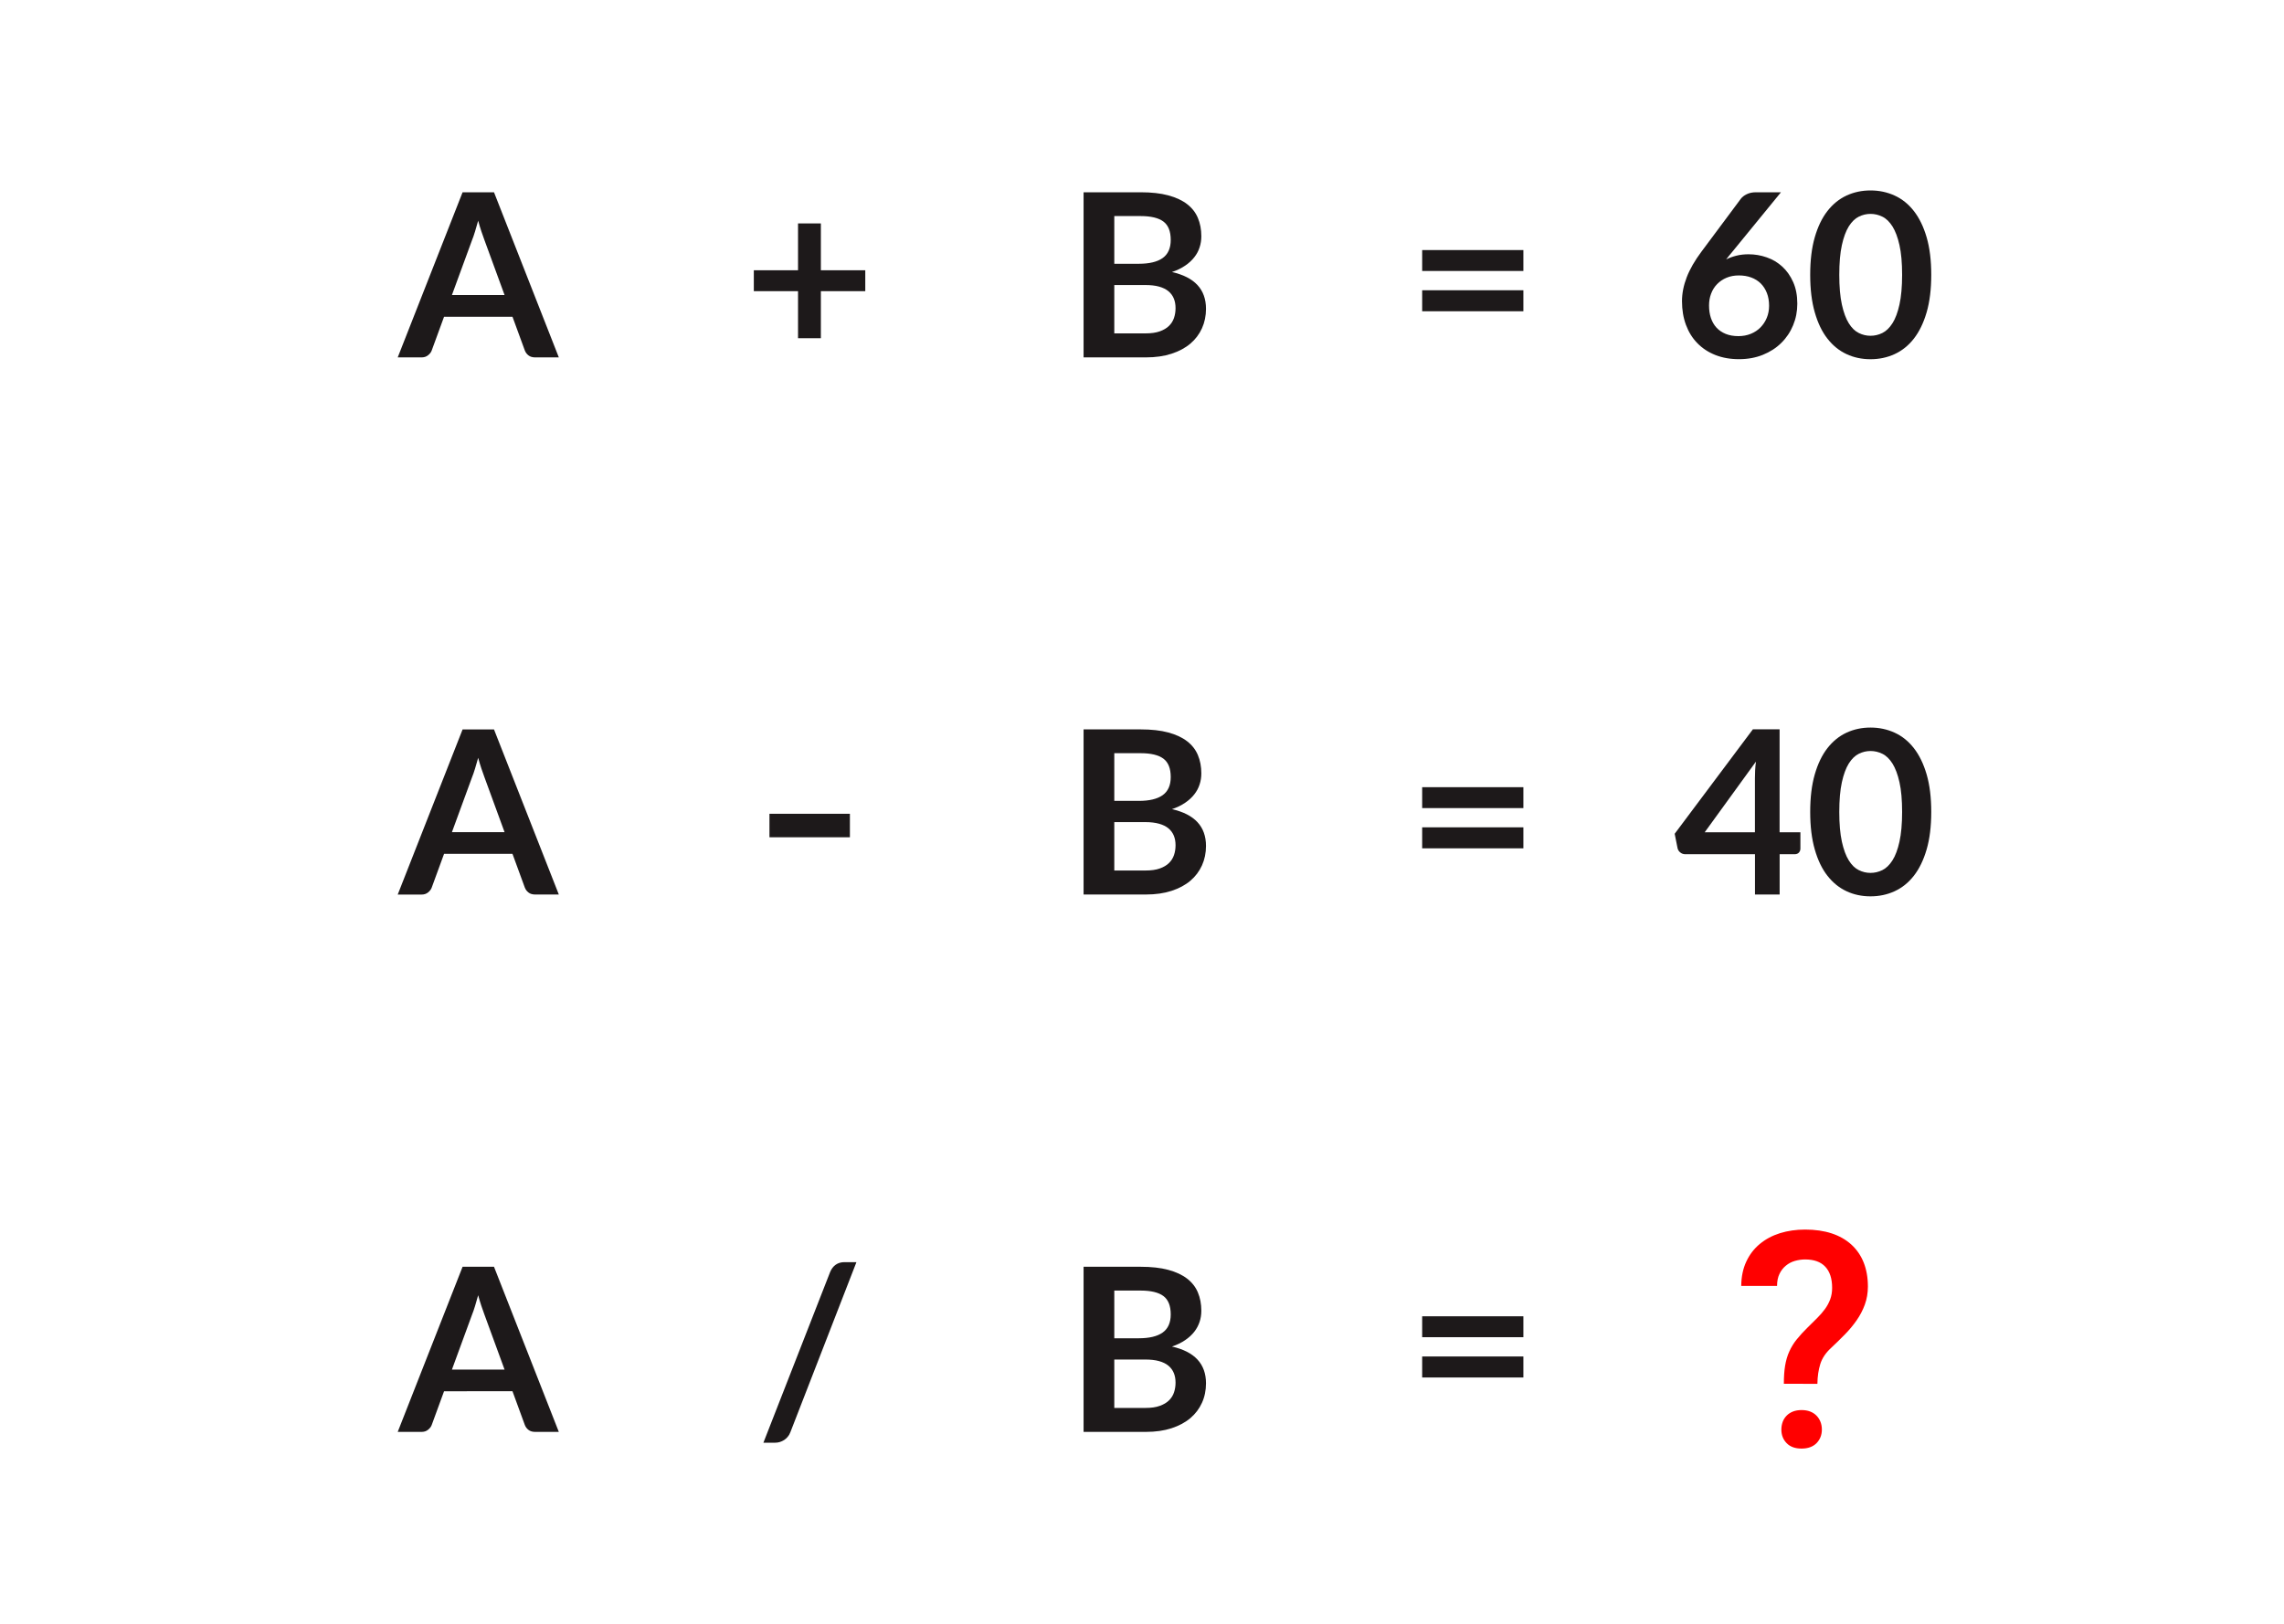 <?xml version="1.0" encoding="UTF-8" standalone="no"?>
<!-- Generator: Adobe Illustrator 27.3.1, SVG Export Plug-In . SVG Version: 6.00 Build 0)  -->

<svg
   version="1.1"
   id="Layer_1"
   x="0px"
   y="0px"
   viewBox="0 0 450 320"
   style="enable-background:new 0 0 450 320;"
   xml:space="preserve"
   sodipodi:docname="Q22Q.svg"
   inkscape:version="1.4 (86a8ad7, 2024-10-11)"
   xmlns:inkscape="http://www.inkscape.org/namespaces/inkscape"
   xmlns:sodipodi="http://sodipodi.sourceforge.net/DTD/sodipodi-0.dtd"
   xmlns="http://www.w3.org/2000/svg"
   xmlns:svg="http://www.w3.org/2000/svg"><defs
   id="defs17" /><sodipodi:namedview
   id="namedview17"
   pagecolor="#ffffff"
   bordercolor="#999999"
   borderopacity="1"
   inkscape:showpageshadow="2"
   inkscape:pageopacity="0"
   inkscape:pagecheckerboard="0"
   inkscape:deskcolor="#d1d1d1"
   inkscape:zoom="2.521875"
   inkscape:cx="225.03098"
   inkscape:cy="160"
   inkscape:window-width="1920"
   inkscape:window-height="1009"
   inkscape:window-x="-8"
   inkscape:window-y="-8"
   inkscape:window-maximized="1"
   inkscape:current-layer="Layer_1" />
<style
   type="text/css"
   id="style1">
	.st0{display:none;}
	.st1{fill:#1D191A;}
</style>
<g
   id="g1"
   style="fill:#ff0000">
	<path
   class="st1"
   d="M351.46,272.7c0-1.37,0.08-2.57,0.25-3.58s0.44-1.95,0.82-2.78c0.38-0.84,0.86-1.64,1.47-2.39   c0.6-0.75,1.34-1.56,2.21-2.41c0.66-0.64,1.27-1.24,1.84-1.82c0.57-0.57,1.08-1.16,1.51-1.75c0.44-0.6,0.78-1.24,1.03-1.91   c0.25-0.68,0.38-1.43,0.38-2.26c0-1.82-0.45-3.21-1.35-4.17c-0.9-0.96-2.22-1.43-3.96-1.43c-0.7,0-1.37,0.1-2.03,0.29   s-1.25,0.5-1.77,0.93c-0.52,0.42-0.95,0.97-1.26,1.62c-0.32,0.66-0.48,1.45-0.48,2.38h-7.06c0.02-1.82,0.35-3.42,1-4.8   c0.64-1.38,1.53-2.54,2.67-3.48c1.13-0.94,2.45-1.64,3.97-2.12c1.52-0.47,3.17-0.71,4.95-0.71c1.95,0,3.69,0.25,5.22,0.75   c1.53,0.5,2.82,1.24,3.89,2.21c1.06,0.97,1.87,2.14,2.43,3.54c0.55,1.39,0.83,2.97,0.83,4.73c0,1.27-0.21,2.47-0.61,3.57   c-0.4,1.1-0.95,2.14-1.62,3.1c-0.68,0.97-1.45,1.9-2.32,2.78c-0.87,0.89-1.77,1.77-2.7,2.64c-1.06,0.97-1.77,2.03-2.13,3.18   c-0.36,1.15-0.55,2.45-0.57,3.9L351.46,272.7L351.46,272.7z M350.97,281.72c0-0.54,0.09-1.04,0.26-1.51   c0.17-0.47,0.43-0.87,0.77-1.22c0.34-0.35,0.75-0.62,1.25-0.82c0.49-0.19,1.06-0.29,1.7-0.29s1.21,0.1,1.7,0.29   c0.49,0.19,0.91,0.47,1.25,0.82c0.34,0.35,0.6,0.75,0.78,1.22c0.18,0.47,0.27,0.97,0.27,1.51c0,1.06-0.35,1.95-1.04,2.67   c-0.7,0.71-1.68,1.08-2.96,1.08c-1.28,0-2.26-0.36-2.95-1.08C351.31,283.68,350.97,282.79,350.97,281.72z"
   id="path1"
   style="fill:#ff0000" />
</g>
<g
   id="g2">
	<path
   class="st1"
   d="M110.1,70.43h-4.68c-0.52,0-0.96-0.13-1.29-0.39c-0.34-0.26-0.58-0.59-0.73-0.98l-2.43-6.64H87.49l-2.43,6.64   c-0.12,0.35-0.36,0.66-0.71,0.94c-0.35,0.29-0.78,0.43-1.29,0.43h-4.7l12.78-32.54h6.19L110.1,70.43z M89.04,58.14h10.37   l-3.96-10.82c-0.18-0.48-0.38-1.05-0.6-1.7c-0.22-0.65-0.43-1.36-0.64-2.13c-0.21,0.77-0.42,1.48-0.62,2.14   c-0.2,0.66-0.4,1.24-0.6,1.73L89.04,58.14z"
   id="path2" />
</g>
<g
   id="g3">
	<path
   class="st1"
   d="M161.73,44.03v9.23h8.75v4.12h-8.75v9.27h-4.5v-9.27h-8.71v-4.12h8.71v-9.23H161.73z"
   id="path3" />
</g>
<g
   id="g4">
	<path
   class="st1"
   d="M213.49,70.43V37.89h11.23c2.13,0,3.95,0.2,5.46,0.61c1.51,0.41,2.74,0.98,3.71,1.73   c0.97,0.75,1.68,1.66,2.12,2.72c0.45,1.07,0.68,2.27,0.68,3.6c0,0.77-0.11,1.5-0.34,2.19c-0.22,0.7-0.57,1.35-1.05,1.96   s-1.07,1.16-1.8,1.65c-0.73,0.5-1.59,0.92-2.6,1.26c4.47,1.01,6.71,3.42,6.71,7.25c0,1.38-0.26,2.65-0.79,3.83   c-0.53,1.17-1.29,2.18-2.29,3.03c-1.01,0.85-2.24,1.51-3.71,1.99c-1.47,0.48-3.15,0.72-5.04,0.72H213.49z M219.54,51.98h4.84   c2.05,0,3.62-0.37,4.68-1.12c1.06-0.75,1.6-1.94,1.6-3.58c0-1.69-0.48-2.9-1.44-3.62c-0.96-0.72-2.46-1.08-4.5-1.08h-5.18V51.98z    M219.54,56.16v9.54h6.14c1.13,0,2.07-0.13,2.82-0.4s1.37-0.63,1.82-1.08c0.46-0.45,0.79-0.98,0.99-1.58c0.2-0.6,0.3-1.24,0.3-1.91   c0-0.71-0.11-1.34-0.34-1.9s-0.58-1.04-1.06-1.44c-0.48-0.4-1.1-0.7-1.85-0.91c-0.75-0.21-1.66-0.31-2.72-0.31H219.54z"
   id="path4" />
</g>
<g
   id="g6">
	<path
   class="st1"
   d="M344.5,50.11c1.23,0,2.43,0.2,3.59,0.61c1.16,0.4,2.19,1.02,3.07,1.83c0.89,0.82,1.6,1.83,2.14,3.05   c0.54,1.22,0.81,2.63,0.81,4.25c0,1.52-0.28,2.94-0.83,4.26c-0.55,1.33-1.33,2.49-2.34,3.48c-1,0.99-2.22,1.77-3.63,2.34   c-1.42,0.57-2.98,0.85-4.69,0.85c-1.74,0-3.3-0.28-4.68-0.83s-2.56-1.33-3.53-2.33c-0.98-1-1.72-2.2-2.24-3.6   c-0.52-1.4-0.78-2.96-0.78-4.67c0-1.53,0.31-3.1,0.93-4.71c0.62-1.61,1.59-3.29,2.89-5.03l7.76-10.42   c0.27-0.36,0.66-0.67,1.18-0.92c0.52-0.25,1.11-0.38,1.79-0.38h4.95l-9.65,11.81c-0.21,0.26-0.41,0.5-0.6,0.72s-0.37,0.46-0.55,0.7   c0.63-0.31,1.31-0.56,2.04-0.74C342.85,50.2,343.65,50.11,344.5,50.11z M336.72,60.21c0,0.9,0.12,1.72,0.37,2.46   c0.25,0.74,0.62,1.38,1.1,1.9c0.49,0.53,1.09,0.93,1.81,1.23c0.72,0.29,1.55,0.44,2.5,0.44c0.88,0,1.7-0.15,2.44-0.45   c0.74-0.3,1.38-0.72,1.91-1.26s0.95-1.17,1.25-1.9c0.3-0.73,0.45-1.52,0.45-2.37c0-0.93-0.14-1.77-0.43-2.51s-0.69-1.37-1.21-1.89   c-0.53-0.52-1.16-0.91-1.89-1.18c-0.73-0.27-1.54-0.4-2.43-0.4s-1.69,0.15-2.41,0.45c-0.72,0.3-1.34,0.72-1.86,1.25   s-0.92,1.16-1.19,1.89C336.85,58.59,336.72,59.37,336.72,60.21z"
   id="path5" />
	<path
   class="st1"
   d="M380.5,54.16c0,2.83-0.3,5.3-0.91,7.39c-0.61,2.09-1.45,3.82-2.52,5.19c-1.07,1.37-2.34,2.38-3.8,3.05   c-1.46,0.67-3.04,1-4.74,1s-3.27-0.33-4.71-1c-1.45-0.67-2.7-1.68-3.77-3.05c-1.07-1.36-1.9-3.09-2.5-5.19   c-0.6-2.09-0.9-4.56-0.9-7.39c0-2.85,0.3-5.32,0.9-7.4c0.6-2.08,1.43-3.81,2.5-5.18c1.06-1.36,2.32-2.38,3.77-3.05s3.02-1,4.71-1   s3.27,0.33,4.74,1s2.73,1.68,3.8,3.05c1.07,1.37,1.91,3.09,2.52,5.18S380.5,51.31,380.5,54.16z M374.76,54.16   c0-2.35-0.17-4.3-0.52-5.85c-0.34-1.54-0.81-2.77-1.38-3.69c-0.58-0.91-1.24-1.56-1.99-1.92c-0.75-0.37-1.53-0.55-2.34-0.55   c-0.79,0-1.56,0.18-2.31,0.55c-0.74,0.37-1.4,1.01-1.97,1.92c-0.57,0.92-1.02,2.15-1.36,3.69c-0.34,1.55-0.51,3.5-0.51,5.85   c0,2.35,0.17,4.31,0.51,5.85c0.34,1.54,0.79,2.78,1.36,3.69c0.57,0.92,1.23,1.56,1.97,1.92c0.74,0.37,1.51,0.55,2.31,0.55   c0.81,0,1.59-0.18,2.34-0.55c0.75-0.37,1.41-1.01,1.99-1.92c0.58-0.91,1.04-2.15,1.38-3.69S374.76,56.51,374.76,54.16z"
   id="path6" />
</g>
<g
   id="g7">
	<path
   class="st1"
   d="M280.2,49.28h19.94v4.12H280.2V49.28z M280.2,57.2h19.94v4.14H280.2V57.2z"
   id="path7" />
</g>
<g
   id="g8">
	<path
   class="st1"
   d="M110.1,176.28h-4.68c-0.52,0-0.96-0.13-1.29-0.39c-0.34-0.26-0.58-0.59-0.73-0.98l-2.43-6.64H87.49l-2.43,6.64   c-0.12,0.35-0.36,0.66-0.71,0.95c-0.35,0.29-0.78,0.43-1.29,0.43h-4.7l12.78-32.54h6.19L110.1,176.28z M89.04,163.99h10.37   l-3.96-10.82c-0.18-0.48-0.38-1.05-0.6-1.7c-0.22-0.65-0.43-1.36-0.64-2.13c-0.21,0.77-0.42,1.48-0.62,2.14   c-0.2,0.66-0.4,1.24-0.6,1.73L89.04,163.99z"
   id="path8" />
</g>
<g
   id="g9">
	<path
   class="st1"
   d="M151.6,160.37h15.85V165H151.6V160.37z"
   id="path9" />
</g>
<g
   id="g10">
	<path
   class="st1"
   d="M213.49,176.28v-32.54h11.23c2.13,0,3.95,0.2,5.46,0.61c1.51,0.41,2.74,0.98,3.71,1.73   c0.97,0.75,1.68,1.66,2.12,2.72c0.45,1.07,0.68,2.27,0.68,3.6c0,0.77-0.11,1.5-0.34,2.19c-0.22,0.7-0.57,1.35-1.05,1.96   s-1.07,1.16-1.8,1.65c-0.73,0.5-1.59,0.92-2.6,1.26c4.47,1.01,6.71,3.42,6.71,7.25c0,1.38-0.26,2.65-0.79,3.83   c-0.53,1.17-1.29,2.18-2.29,3.03c-1.01,0.85-2.24,1.51-3.71,1.99c-1.47,0.48-3.15,0.72-5.04,0.72H213.49z M219.54,157.83h4.84   c2.05,0,3.62-0.37,4.68-1.12c1.06-0.75,1.6-1.94,1.6-3.58c0-1.69-0.48-2.9-1.44-3.62c-0.96-0.72-2.46-1.08-4.5-1.08h-5.18V157.83z    M219.54,162.01v9.54h6.14c1.13,0,2.07-0.13,2.82-0.4c0.76-0.27,1.37-0.63,1.82-1.08c0.46-0.45,0.79-0.98,0.99-1.58   c0.2-0.6,0.3-1.24,0.3-1.91c0-0.71-0.11-1.34-0.34-1.9s-0.58-1.04-1.06-1.44c-0.48-0.4-1.1-0.7-1.85-0.91s-1.66-0.32-2.72-0.32   H219.54z"
   id="path10" />
</g>
<g
   id="g12">
	<path
   class="st1"
   d="M350.62,164.01h4.1v3.22c0,0.3-0.1,0.56-0.29,0.78c-0.2,0.22-0.48,0.33-0.85,0.33h-2.95v7.94h-4.86v-7.94   h-13.73c-0.38,0-0.71-0.12-0.99-0.35c-0.29-0.23-0.47-0.52-0.54-0.87l-0.56-2.81l15.41-20.59h5.26V164.01z M345.76,153.37   c0-0.48,0.01-1,0.04-1.55c0.03-0.55,0.08-1.13,0.16-1.73l-10.1,13.93h9.9V153.37z"
   id="path11" />
	<path
   class="st1"
   d="M380.5,160.01c0,2.83-0.3,5.3-0.91,7.39c-0.61,2.09-1.45,3.82-2.52,5.19c-1.07,1.37-2.34,2.38-3.8,3.05   s-3.04,1-4.74,1s-3.27-0.33-4.71-1s-2.7-1.68-3.77-3.05c-1.07-1.36-1.9-3.09-2.5-5.19c-0.6-2.09-0.9-4.56-0.9-7.39   c0-2.85,0.3-5.32,0.9-7.4c0.6-2.08,1.43-3.81,2.5-5.18c1.06-1.36,2.32-2.38,3.77-3.05s3.02-1,4.71-1s3.27,0.33,4.74,1   s2.73,1.68,3.8,3.05c1.07,1.37,1.91,3.09,2.52,5.18S380.5,157.16,380.5,160.01z M374.76,160.01c0-2.35-0.17-4.3-0.52-5.85   c-0.34-1.54-0.81-2.77-1.38-3.69c-0.58-0.91-1.24-1.56-1.99-1.92c-0.75-0.37-1.53-0.55-2.34-0.55c-0.79,0-1.56,0.18-2.31,0.55   c-0.74,0.37-1.4,1.01-1.97,1.92c-0.57,0.92-1.02,2.15-1.36,3.69c-0.34,1.55-0.51,3.5-0.51,5.85s0.17,4.3,0.51,5.85   c0.34,1.54,0.79,2.78,1.36,3.69c0.57,0.92,1.23,1.56,1.97,1.92c0.74,0.37,1.51,0.55,2.31,0.55c0.81,0,1.59-0.18,2.34-0.55   s1.41-1.01,1.99-1.92s1.04-2.15,1.38-3.69S374.76,162.36,374.76,160.01z"
   id="path12" />
</g>
<g
   id="g13">
	<path
   class="st1"
   d="M280.2,155.13h19.94v4.12H280.2V155.13z M280.2,163.04h19.94v4.14H280.2V163.04z"
   id="path13" />
</g>
<g
   id="g14">
	<path
   class="st1"
   d="M110.1,282.18h-4.68c-0.52,0-0.96-0.13-1.29-0.39c-0.34-0.26-0.58-0.59-0.73-0.98l-2.43-6.64H87.49l-2.43,6.64   c-0.12,0.34-0.36,0.66-0.71,0.94c-0.35,0.29-0.78,0.43-1.29,0.43h-4.7l12.78-32.54h6.19L110.1,282.18z M89.04,269.9h10.37   l-3.96-10.82c-0.18-0.48-0.38-1.05-0.6-1.7c-0.22-0.65-0.43-1.36-0.64-2.13c-0.21,0.77-0.42,1.48-0.62,2.14   c-0.2,0.66-0.4,1.24-0.6,1.73L89.04,269.9z"
   id="path14" />
</g>
<g
   id="g15">
	<path
   class="st1"
   d="M155.72,282.25c-0.13,0.35-0.31,0.65-0.52,0.9c-0.21,0.25-0.45,0.47-0.72,0.64c-0.27,0.17-0.56,0.3-0.85,0.39   c-0.3,0.09-0.59,0.13-0.88,0.13h-2.34l13.14-33.62c0.26-0.63,0.62-1.11,1.1-1.45c0.48-0.34,1.06-0.51,1.73-0.51h2.36L155.72,282.25   z"
   id="path15" />
</g>
<g
   id="g16">
	<path
   class="st1"
   d="M213.49,282.18v-32.54h11.23c2.13,0,3.95,0.2,5.46,0.61c1.51,0.41,2.74,0.98,3.71,1.73   c0.97,0.75,1.68,1.66,2.12,2.72c0.45,1.07,0.68,2.27,0.68,3.6c0,0.76-0.11,1.5-0.34,2.19s-0.57,1.35-1.05,1.96s-1.07,1.16-1.8,1.65   c-0.73,0.5-1.59,0.92-2.6,1.26c4.47,1.01,6.71,3.42,6.71,7.25c0,1.38-0.26,2.66-0.79,3.83s-1.29,2.18-2.29,3.03   c-1.01,0.85-2.24,1.51-3.71,1.99c-1.47,0.48-3.15,0.72-5.04,0.72H213.49z M219.54,263.73h4.84c2.05,0,3.62-0.37,4.68-1.12   c1.06-0.75,1.6-1.94,1.6-3.58c0-1.69-0.48-2.9-1.44-3.62c-0.96-0.72-2.46-1.08-4.5-1.08h-5.18V263.73z M219.54,267.92v9.54h6.14   c1.13,0,2.07-0.13,2.82-0.41c0.76-0.27,1.37-0.63,1.82-1.08c0.46-0.45,0.79-0.97,0.99-1.58c0.2-0.6,0.3-1.24,0.3-1.91   c0-0.71-0.11-1.34-0.34-1.9s-0.58-1.04-1.06-1.44c-0.48-0.4-1.1-0.7-1.85-0.91c-0.75-0.21-1.66-0.31-2.72-0.31H219.54z"
   id="path16" />
</g>
<g
   id="g17">
	<path
   class="st1"
   d="M280.2,259.4h19.94v4.12H280.2V259.4z M280.2,267.32h19.94v4.14H280.2V267.32z"
   id="path17" />
</g>
</svg>
